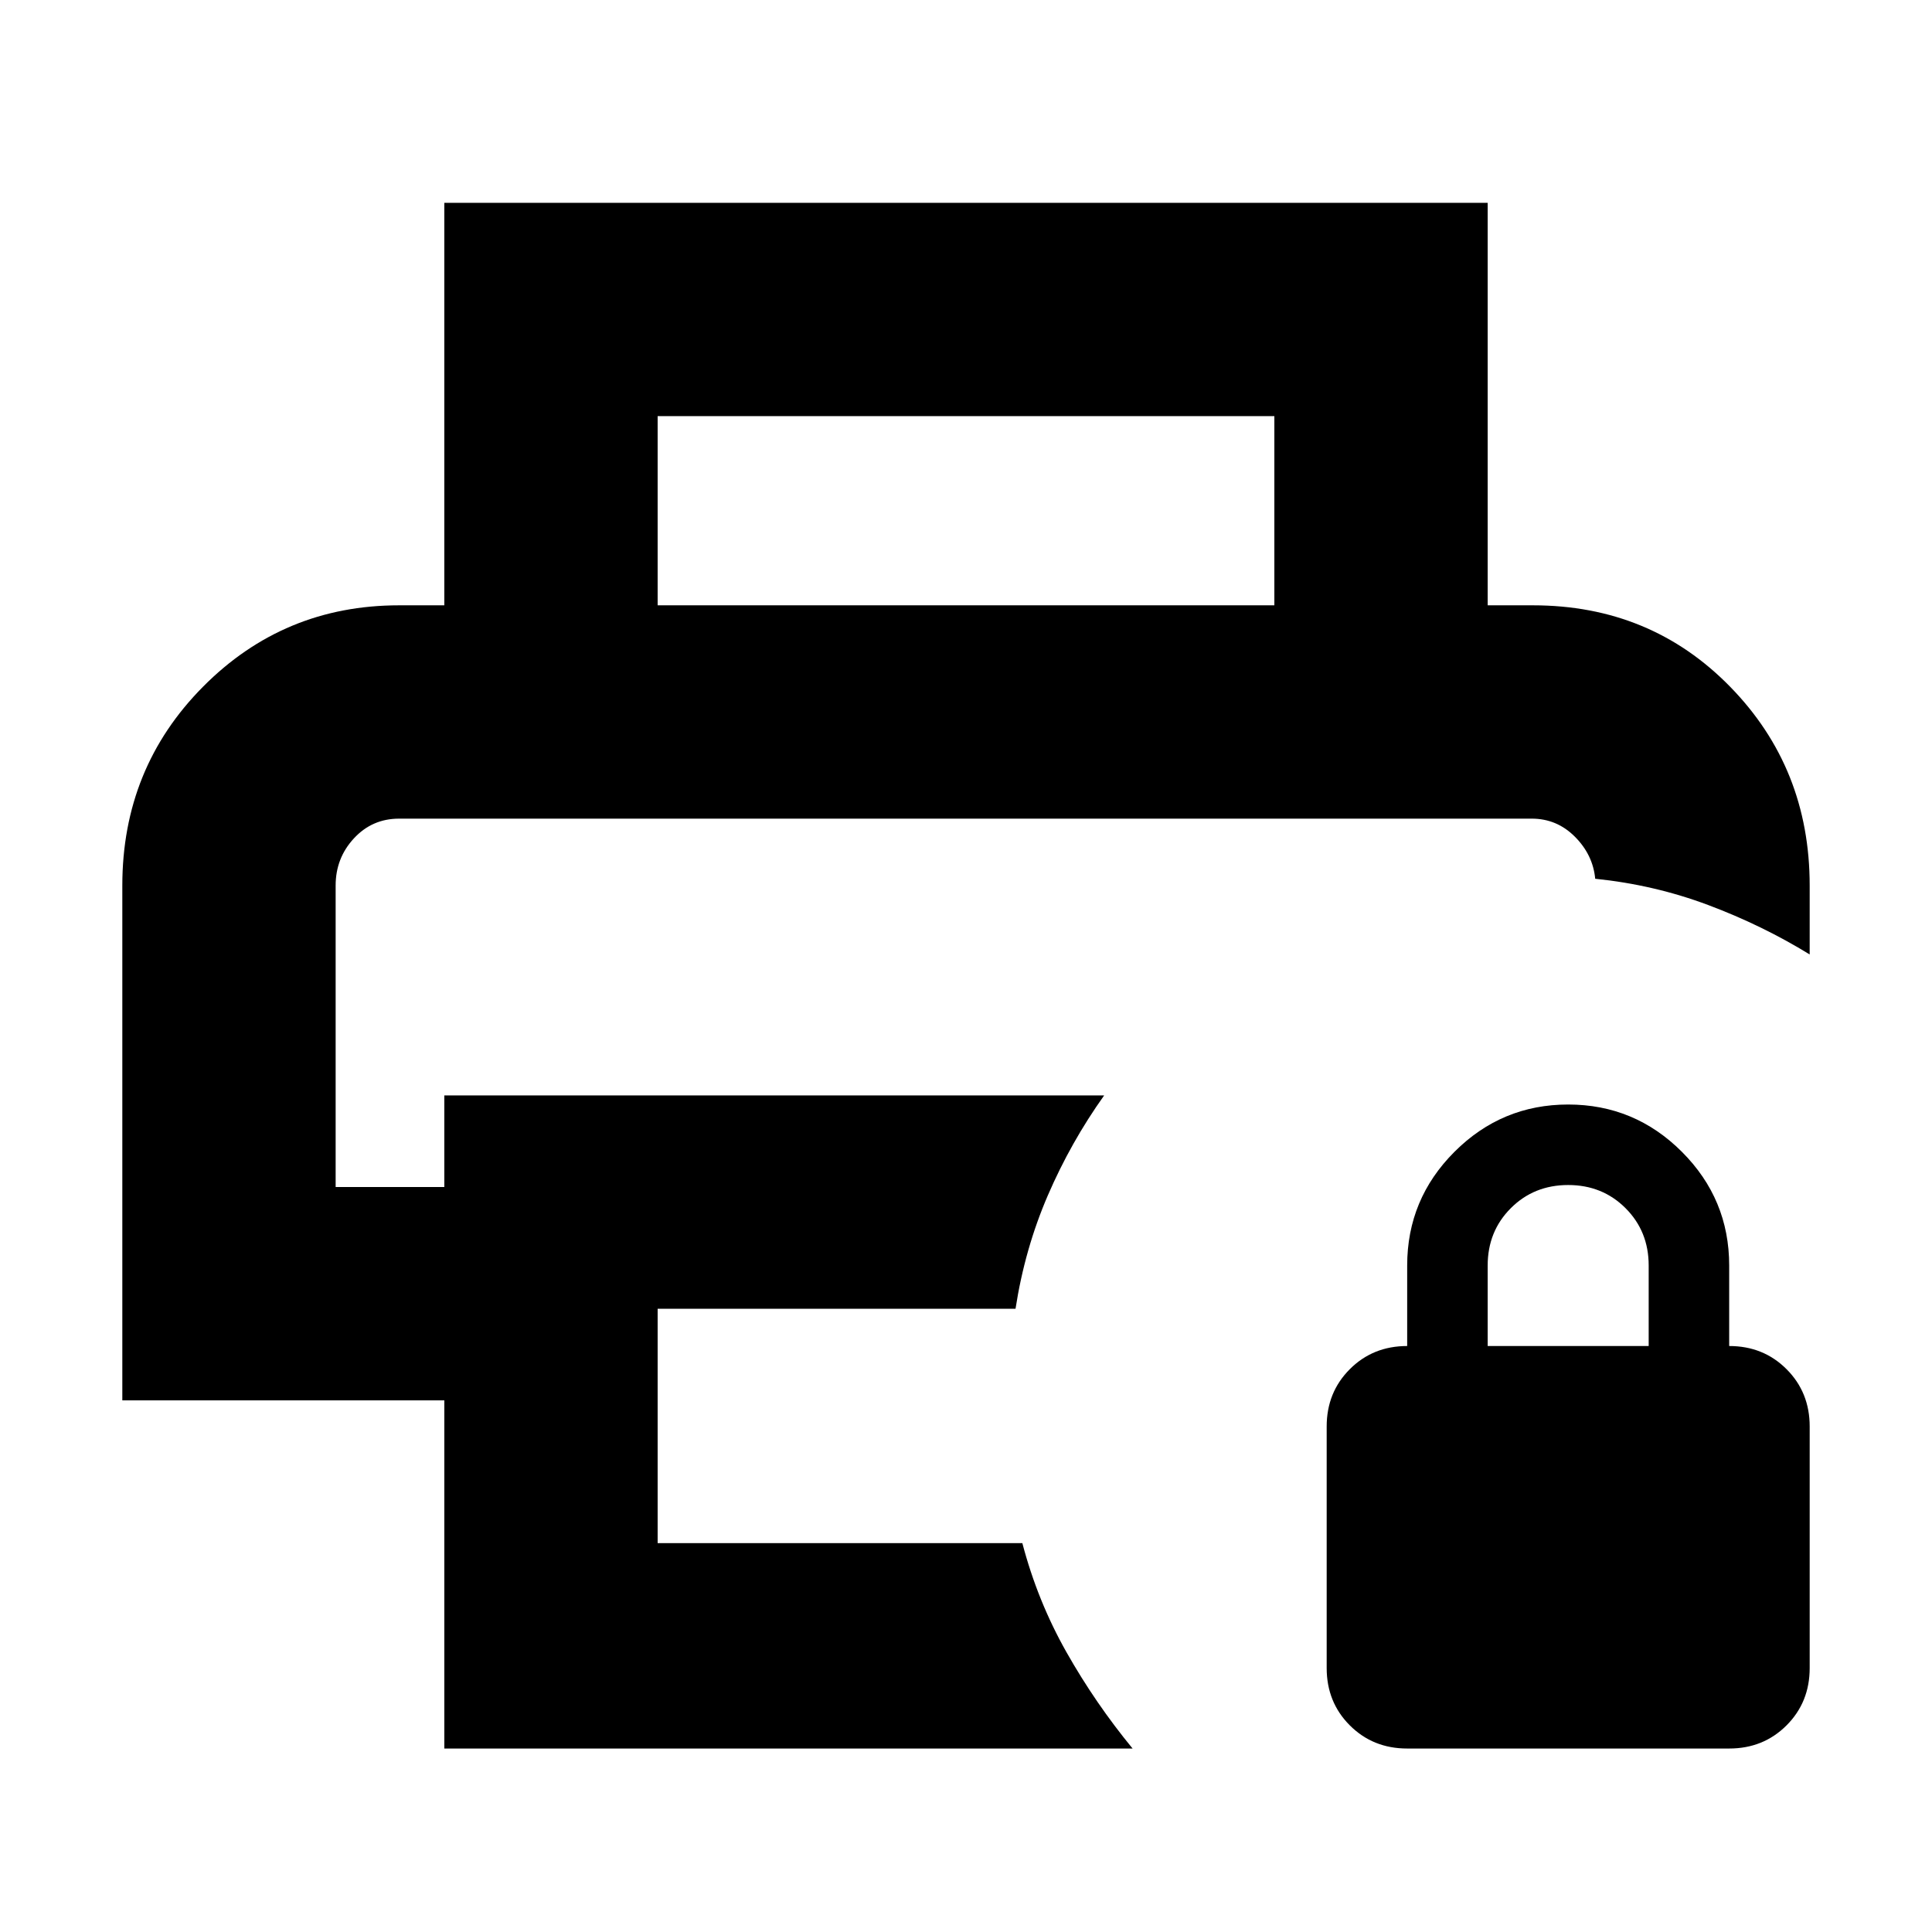 <svg xmlns="http://www.w3.org/2000/svg" height="24" viewBox="0 -960 960 960" width="24"><path d="M166.78-553.22h625.87-625.87Zm54 462.05v-173h-160V-520q0-58.35 40.11-98.78 40.11-40.44 97.41-40.44h563.4q58.44 0 97.98 40.44 39.54 40.43 39.54 98.78v34.26q-23.65-14.52-50.44-24.56-26.78-10.05-56.13-13.05-1.13-11.91-10.09-20.89-8.95-8.98-21.43-8.98H198.3q-13.39 0-22.45 9.81-9.07 9.8-9.07 23.41v149.83h54v-45.52h327.87q-16.56 23.21-28 49.71-11.43 26.5-16.04 56.29H326.78v116.47H508q7.56 28.79 21.91 54.16 14.35 25.37 32.87 47.89h-342Zm412.44-568.05v-94H326.78v94h-106v-200h518.44v200h-106Zm66 568.05q-17 0-28.5-11.5t-11.5-28.5v-120q0-17 11.5-28.5t28.5-11.5v-40q0-33 23.5-56.5t56.5-23.5q33 0 56.5 23.5t23.5 56.5v40q17 0 28.5 11.5t11.5 28.5v120q0 17-11.5 28.5t-28.5 11.5h-160Zm40-200h80v-40q0-17-11.5-28.5t-28.5-11.5q-17 0-28.5 11.5t-11.5 28.5v40Z"/></svg>
